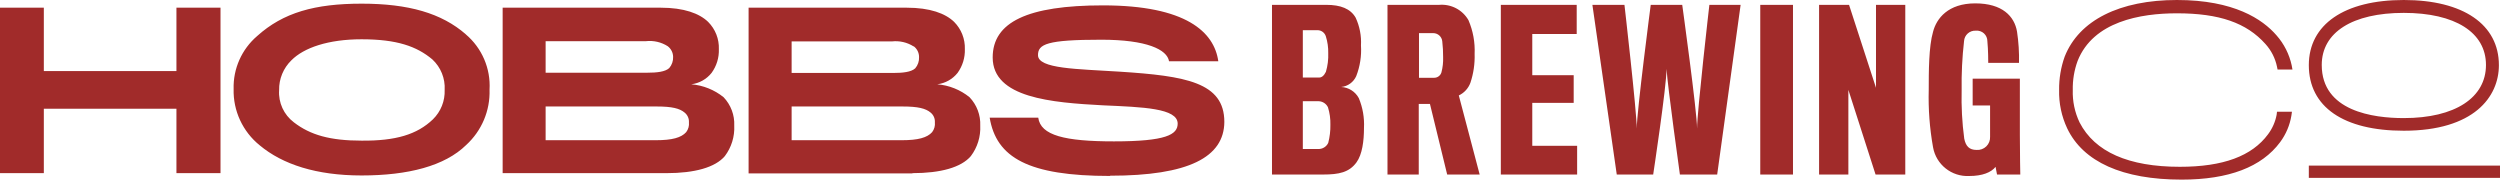 <?xml version="1.0" encoding="UTF-8"?>
<svg width="682px" height="49px" viewBox="0 0 682 49" version="1.1" xmlns="http://www.w3.org/2000/svg" xmlns:xlink="http://www.w3.org/1999/xlink">
    <title>red_wordmark-linear copy</title>
    <g id="Page-1" stroke="none" stroke-width="1" fill="none" fill-rule="evenodd">
        <g id="Picked-Option" transform="translate(-366, -2602)" fill="#A12B2A" fill-rule="nonzero">
            <g id="red_wordmark-linear-copy" transform="translate(366, 2602)">
                <path d="M48.132,47.235 L48.132,29.666 L11.957,29.666 L11.957,47.235 L0,47.235 L0,2.098 L11.957,2.098 L11.957,19.384 L48.132,19.384 L48.132,2.098 L60.156,2.098 L60.156,47.235 L48.132,47.235 Z M127.064,9.368 C131.486,13.118 133.885,18.701 133.546,24.458 C133.739,30.166 131.416,35.674 127.181,39.548 C121.354,45.272 111.361,47.867 98.631,47.867 C86.321,47.867 77.101,44.856 70.854,39.648 C66.203,35.895 63.573,30.216 63.733,24.275 C63.577,18.752 65.932,13.451 70.149,9.834 C77.253,3.429 85.885,1 98.665,1 C111.445,1 120.48,3.595 127.081,9.368 L127.064,9.368 Z M118.096,32.561 C120.258,30.448 121.422,27.531 121.303,24.525 C121.482,21.396 120.252,18.35 117.945,16.206 C113.679,12.629 108.254,10.716 98.631,10.716 C89.529,10.716 82.879,13.029 79.503,16.439 C77.296,18.582 76.081,21.532 76.144,24.592 C75.913,28.004 77.427,31.304 80.175,33.376 C84.659,36.836 90.083,38.367 98.648,38.367 C107.935,38.45 113.78,36.703 118.096,32.561 Z M181.812,47.235 L137.123,47.235 L137.123,2.098 L180.234,2.098 C186.599,2.098 190.797,3.662 193.182,5.975 C195.149,7.949 196.206,10.639 196.104,13.411 C196.185,15.726 195.488,18.003 194.122,19.883 C192.759,21.601 190.768,22.719 188.58,22.994 C191.811,23.264 194.884,24.493 197.397,26.521 C199.382,28.611 200.43,31.407 200.303,34.274 C200.446,37.259 199.538,40.199 197.733,42.593 C195.113,45.671 189.521,47.235 181.812,47.235 L181.812,47.235 Z M182.165,12.613 C180.403,11.487 178.303,10.999 176.22,11.232 L148.846,11.232 L148.846,19.833 L176.673,19.833 C179.125,19.833 181.46,19.6 182.568,18.569 C183.298,17.717 183.676,16.624 183.626,15.508 C183.61,14.373 183.072,13.307 182.165,12.613 L182.165,12.613 Z M187.942,33.376 C188.004,32.353 187.567,31.363 186.767,30.714 C185.423,29.566 183.273,29.05 179.192,29.05 L148.846,29.05 L148.846,38.251 L178.89,38.251 C183.391,38.251 185.843,37.552 187.186,36.055 C187.773,35.289 188.043,34.332 187.942,33.376 L187.942,33.376 Z M248.921,47.301 L204.216,47.301 L204.216,2.098 L247.343,2.098 C253.708,2.098 257.906,3.662 260.291,5.975 C262.251,7.953 263.307,10.641 263.213,13.411 C263.285,15.725 262.589,17.999 261.231,19.883 C259.868,21.601 257.877,22.719 255.689,22.994 C258.916,23.26 261.984,24.49 264.489,26.521 C266.479,28.61 267.533,31.405 267.412,34.274 C267.555,37.259 266.647,40.199 264.842,42.593 C262.222,45.671 256.613,47.235 248.921,47.235 L248.921,47.301 Z M249.257,12.679 C247.496,11.552 245.395,11.064 243.312,11.298 L215.955,11.298 L215.955,19.9 L243.782,19.9 C246.234,19.9 248.569,19.667 249.677,18.635 C250.403,17.782 250.775,16.688 250.718,15.574 C250.73,14.414 250.189,13.316 249.257,12.613 L249.257,12.679 Z M255.034,33.376 C255.103,32.356 254.672,31.365 253.876,30.714 C252.532,29.566 250.366,29.05 246.285,29.05 L215.955,29.05 L215.955,38.251 L245.999,38.251 C250.483,38.251 252.935,37.552 254.279,36.055 C254.865,35.289 255.136,34.332 255.034,33.376 Z M302.83,48 C280.545,48 271.795,43.009 269.981,32.095 L283.232,32.095 C283.87,36.953 290.52,38.567 303.888,38.567 C318.113,38.567 321.27,36.72 321.27,33.725 C321.27,29.499 311.698,29.217 300.899,28.734 C286.909,27.985 270.804,26.721 270.804,15.674 C270.804,6.024 280.309,1.466 300.899,1.466 C323.537,1.466 331.246,8.736 332.354,16.722 L318.919,16.722 C318.398,13.495 312.806,10.833 300.445,10.833 C285.566,10.833 283.164,12.047 283.164,15.042 C283.164,18.802 293.896,18.802 305.45,19.55 C323.42,20.715 334,22.445 334,33.259 C333.933,42.892 324.243,47.933 302.83,47.933 L302.83,48 Z" id="Shape"></path>
                <path d="M360.932,47.611 L347,47.611 L347,1.322 L361.805,1.322 C365.75,1.322 368.402,2.376 369.812,4.803 C370.919,7.177 371.421,9.787 371.273,12.401 C371.459,15.25 371.017,18.106 369.98,20.768 C369.245,22.422 367.674,23.554 365.868,23.73 C367.899,23.829 369.73,24.986 370.685,26.776 C371.754,29.344 372.235,32.116 372.095,34.892 C372.095,38.44 371.625,42.139 370.047,44.297 C368.05,47.025 365.28,47.611 360.932,47.611 Z M361.688,9.907 C361.371,8.886 360.41,8.201 359.338,8.234 L355.41,8.234 L355.41,21.153 L359.875,21.153 C360.53,21.153 361.167,20.701 361.705,19.597 C362.194,17.941 362.41,16.217 362.342,14.492 C362.377,12.939 362.156,11.39 361.688,9.907 Z M362.93,34.039 C362.973,32.43 362.752,30.824 362.275,29.286 C361.817,28.302 360.845,27.656 359.757,27.613 L355.41,27.613 L355.41,40.649 L359.573,40.649 C360.751,40.704 361.846,40.043 362.342,38.976 C362.761,37.364 362.959,35.703 362.93,34.039 L362.93,34.039 Z M401.135,22.559 C400.578,24.09 399.438,25.34 397.963,26.04 L403.653,47.611 L394.79,47.611 L390.09,28.349 L387.035,28.349 L387.035,47.611 L378.507,47.611 L378.507,1.322 L392.608,1.322 C395.861,1.049 398.977,2.681 400.598,5.506 C401.848,8.414 402.421,11.566 402.277,14.727 C402.362,17.384 401.976,20.036 401.135,22.559 L401.135,22.559 Z M393.447,11.246 C393.31,9.99 392.247,9.038 390.98,9.037 L387.102,9.037 L387.102,21.22 C387.102,21.22 390.912,21.22 391.215,21.22 C392.126,21.232 392.938,20.648 393.212,19.781 C393.576,18.417 393.735,17.007 393.682,15.597 C393.694,14.143 393.616,12.69 393.447,11.246 L393.447,11.246 Z M409.427,47.611 L409.427,1.322 L430.125,1.322 L430.125,9.271 L418.005,9.271 L418.005,20.517 L429.302,20.517 L429.302,28.065 L418.005,28.065 L418.005,39.779 L430.242,39.779 L430.242,47.611 L409.427,47.611 Z M468.447,47.611 L458.275,47.611 C458.275,47.611 454.918,23.596 454.632,18.777 C454.632,23.596 450.99,47.611 450.99,47.611 L441.052,47.611 L434.405,1.322 L443.151,1.322 C443.151,1.322 446.508,30.491 446.508,35.077 C446.508,30.491 450.318,1.322 450.318,1.322 L458.913,1.322 C458.913,1.322 462.958,30.491 462.958,35.077 C462.958,30.491 466.316,1.322 466.316,1.322 L474.843,1.322 L468.447,47.611 Z M480.198,47.611 L480.198,1.322 L489.128,1.322 L489.128,47.611 L480.198,47.611 Z M511.655,47.611 L504.235,24.517 L504.235,47.611 L496.245,47.611 L496.245,1.322 L504.42,1.322 L511.772,23.948 L511.772,1.322 L519.762,1.322 L519.762,47.611 L511.655,47.611 Z M544.79,47.611 L544.388,45.519 C543.213,47.025 540.795,48.013 537.22,48.013 C532.409,48.263 528.166,44.895 527.333,40.164 C526.41,35.001 526.017,29.759 526.158,24.517 C526.158,19.697 526.158,12.685 527.333,8.685 C528.273,5.02 531.446,0.92 538.848,0.92 C546.251,0.92 549.541,4.452 550.246,8.635 C550.671,11.454 550.851,14.304 550.783,17.153 L542.39,17.153 C542.39,16.819 542.39,13.622 542.155,11.246 C542.163,10.435 541.826,9.659 541.228,9.11 C540.63,8.562 539.826,8.292 539.016,8.367 C538.21,8.317 537.417,8.589 536.812,9.123 C536.207,9.657 535.841,10.409 535.793,11.212 C535.286,15.656 535.067,20.128 535.138,24.6 C535.025,29.019 535.26,33.439 535.844,37.821 C536.263,39.913 537.254,40.9 539.201,40.9 C540.186,40.974 541.156,40.621 541.862,39.933 C542.569,39.244 542.945,38.286 542.894,37.302 L542.894,28.767 L538.143,28.767 L538.143,21.454 L551.018,21.454 L551.018,36.817 C551.018,42.155 551.136,47.544 551.136,47.611 L544.79,47.611 Z M593.873,3.631 C605.422,3.631 612.858,6.225 618.011,11.999 C619.6,13.751 620.69,15.894 621.167,18.208 L621.318,18.961 L625.381,18.961 L625.179,17.856 C624.519,14.794 623.08,11.953 620.999,9.606 C617.222,5.255 609.451,0 593.873,0 C578.296,0 567.166,5.489 563.238,15.463 C562.202,18.374 561.69,21.445 561.728,24.533 C561.635,28.148 562.388,31.735 563.927,35.01 C568.291,44.164 579.034,49 595.166,49 C607.99,49 616.987,45.569 622.023,38.775 L622.023,38.775 C623.61,36.637 624.663,34.153 625.095,31.529 L625.246,30.474 L621.167,30.474 L621.066,31.311 C620.704,33.234 619.906,35.048 618.733,36.616 C614.335,42.591 606.446,45.502 594.662,45.502 C580.662,45.502 571.464,41.436 567.317,33.42 C565.993,30.649 565.354,27.601 565.454,24.533 C565.398,21.83 565.848,19.14 566.78,16.601 C571.044,5.874 583.869,3.631 593.873,3.631 Z M655.747,35.662 C674.883,35.662 681.698,26.425 681.698,17.773 C681.698,6.694 671.995,0 655.747,0 C639.498,0 629.846,6.694 629.846,17.773 C629.846,29.152 639.296,35.662 655.747,35.662 L655.747,35.662 Z M633.371,17.722 C633.371,8.819 641.764,3.514 655.747,3.514 C669.729,3.514 678.173,8.819 678.173,17.722 C678.173,26.625 669.78,32.215 655.747,32.215 C647.387,32.215 633.371,30.341 633.371,17.722 Z M629.846,45.184 L629.846,48.531 L682,48.531 L682,45.184 L629.846,45.184 Z" id="Shape"></path>
            </g>
        </g>
    </g>
</svg>